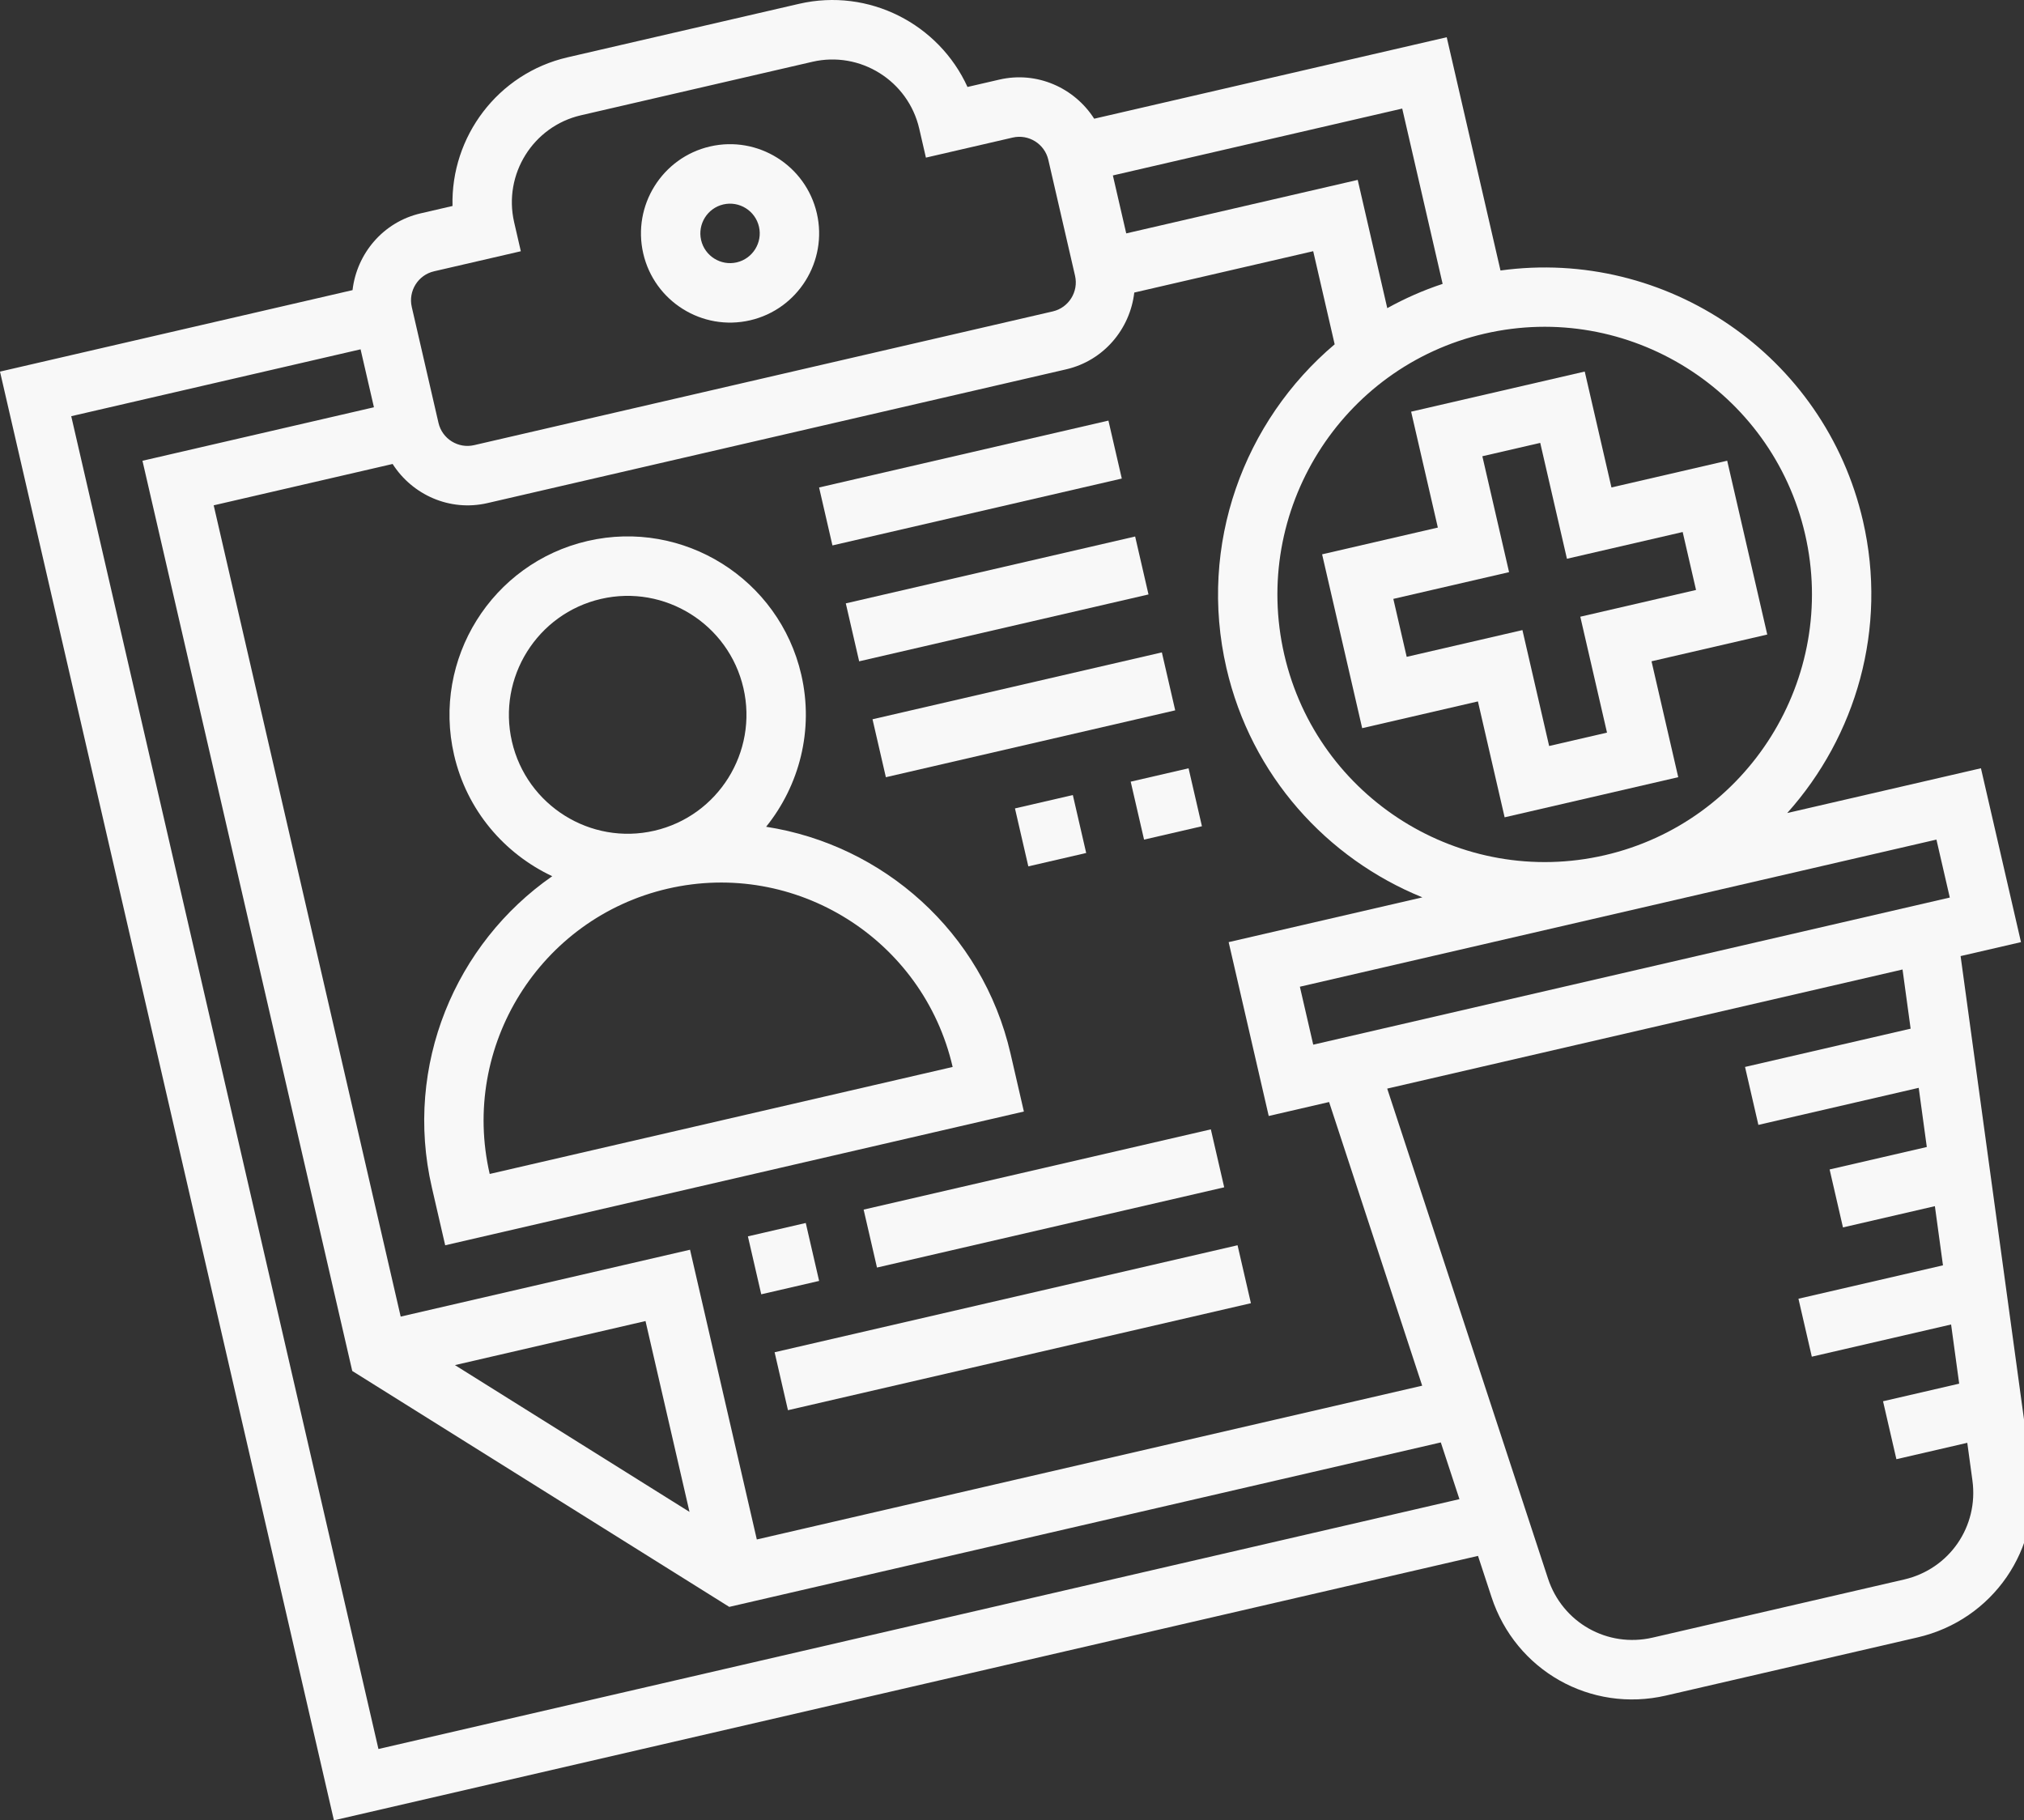 <svg width="467" height="420" viewBox="0 0 467 420" fill="none" xmlns="http://www.w3.org/2000/svg">
<rect x="0" y="0" width="467" height="420" fill="#333333" stroke="none"/>
<path d="M325.592 94.985L331.756 121.725L305.051 127.898L314.297 168.009L341.001 161.837L347.165 188.577L387.221 179.319L381.058 152.579L407.762 146.407L398.517 106.295L371.812 112.467L365.649 85.727L325.592 94.985ZM388.246 122.752L391.328 136.122L364.624 142.294L370.787 169.035L357.435 172.121L351.272 145.38L324.567 151.552L321.485 138.182L348.19 132.01L342.026 105.269L355.378 102.183L361.542 128.924L388.246 122.752Z" fill="#F8F8F8"/>
<path d="M173.067 73.906C184.11 71.354 191.021 60.28 188.473 49.222C185.924 38.164 174.864 31.243 163.822 33.795C152.779 36.348 145.867 47.422 148.416 58.48C150.965 69.538 162.024 76.459 173.067 73.906ZM166.903 47.166C170.581 46.316 174.271 48.625 175.12 52.308C175.969 55.991 173.663 59.686 169.985 60.536C166.307 61.386 162.617 59.077 161.768 55.394C160.919 51.711 163.226 48.016 166.903 47.166Z" fill="#F8F8F8"/>
<path d="M457.064 177.259L412.367 187.59C428.217 169.9 435.576 145.049 429.844 120.179C421.017 81.885 384.367 57.165 346.211 62.412L333.806 8.591L252.464 27.391C247.909 20.267 239.273 16.357 230.582 18.366L223.232 20.064C216.621 5.545 200.486 -2.844 184.362 0.883L130.953 13.227C114.829 16.953 103.997 31.575 104.41 47.527L97.06 49.226C88.369 51.234 82.318 58.539 81.341 66.941L0 85.741L77.045 420L341.022 358.989L344.143 368.499C349.711 385.464 367.011 395.23 384.395 391.212L442.438 377.797C459.823 373.779 471.099 357.408 468.672 339.718L452.372 220.596L466.305 217.376L457.064 177.259ZM416.491 123.265C424.138 156.437 403.402 189.662 370.275 197.319C337.148 204.975 303.968 184.211 296.322 151.039C288.676 117.867 309.411 84.642 342.539 76.985C375.666 69.329 408.845 90.093 416.491 123.265ZM306.663 254.269L328.14 319.718L174.621 355.2L159.212 288.348L92.451 303.778L49.306 116.593L90.59 107.052C95.142 114.175 103.778 118.086 112.472 116.077L245.994 85.217C254.685 83.208 260.736 75.903 261.713 67.501L302.997 57.959L307.949 79.444C287.023 97.131 276.4 125.611 282.972 154.125C288.704 178.994 306.196 198.102 328.185 207.047L283.488 217.377L292.734 257.488L306.663 254.269ZM159.088 348.835L104.969 314.968L148.939 304.805L159.088 348.835ZM332.86 65.501C328.363 66.977 324.11 68.875 320.087 71.1L313.266 41.507L259.857 53.85L256.775 40.48L323.536 25.05L332.86 65.501ZM95.008 70.827C94.159 67.144 96.465 63.449 100.143 62.599L120.171 57.97L118.631 51.285C116.082 40.227 122.993 29.152 134.036 26.6L187.445 14.256C198.487 11.704 209.547 18.625 212.096 29.683L213.637 36.368L233.665 31.739C237.343 30.889 241.033 33.198 241.882 36.881L248.046 63.622C248.894 67.305 246.588 71 242.91 71.85L109.389 102.71C105.711 103.56 102.021 101.251 101.172 97.568L95.008 70.827ZM87.318 403.546L16.436 96.028L83.197 80.598L86.279 93.969L32.87 106.313L81.275 316.319L168.262 370.755L332.44 332.809L336.738 345.898L87.318 403.546ZM440.841 237.343L402.633 246.174L405.714 259.544L442.707 250.994L444.573 264.646L422.148 269.828L425.23 283.199L446.438 278.297L448.304 291.948L414.959 299.655L418.041 313.026L450.179 305.598L452.045 319.249L434.475 323.31L437.557 336.68L453.914 332.9L455.099 341.582C456.553 352.194 449.789 362.018 439.361 364.429L381.318 377.844C370.889 380.254 360.51 374.392 357.172 364.215L320.072 251.172L438.975 223.691L440.841 237.343ZM449.878 207.089L303.004 241.035L299.922 227.665L446.796 193.719L449.878 207.089Z" fill="#F8F8F8"/>
<path d="M233.159 243.092C226.675 214.961 203.659 194.919 176.768 190.76C184.42 181.246 187.831 168.466 184.882 155.672C179.783 133.551 157.67 119.713 135.58 124.819C113.489 129.924 99.67 152.067 104.769 174.188C107.718 186.982 116.377 196.972 127.419 202.166C105.068 217.706 93.153 245.82 99.637 273.952L102.719 287.322L236.241 256.462L233.159 243.092ZM118.121 171.102C114.722 156.355 123.935 141.593 138.662 138.189C153.388 134.785 168.131 144.011 171.53 158.758C174.929 173.504 165.715 188.267 150.989 191.67C136.263 195.074 121.52 185.848 118.121 171.102ZM112.989 270.866C106.192 241.376 124.621 211.847 154.071 205.041C183.52 198.234 213.009 216.688 219.807 246.178L112.989 270.866Z" fill="#F8F8F8"/>
<path d="M172.562 285.263L185.914 282.177L188.996 295.547L175.643 298.633L172.562 285.263Z" fill="#F8F8F8"/>
<path d="M199.266 279.091L279.379 260.575L282.461 273.945L202.348 292.461L199.266 279.091Z" fill="#F8F8F8"/>
<path d="M178.725 312.004L285.543 287.315L288.624 300.686L181.807 325.374L178.725 312.004Z" fill="#F8F8F8"/>
<path d="M188.989 112.475L255.749 97.044L258.831 110.415L192.07 125.845L188.989 112.475Z" fill="#F8F8F8"/>
<path d="M195.152 139.215L261.913 123.785L264.995 137.156L198.234 152.586L195.152 139.215Z" fill="#F8F8F8"/>
<path d="M201.316 165.956L268.077 150.526L271.158 163.896L204.398 179.326L201.316 165.956Z" fill="#F8F8F8"/>
<path d="M260.888 180.353L274.24 177.267L277.322 190.637L263.97 193.723L260.888 180.353Z" fill="#F8F8F8"/>
<path d="M234.184 186.525L247.536 183.439L250.618 196.809L237.266 199.895L234.184 186.525Z" fill="#F8F8F8"/>
</svg>
